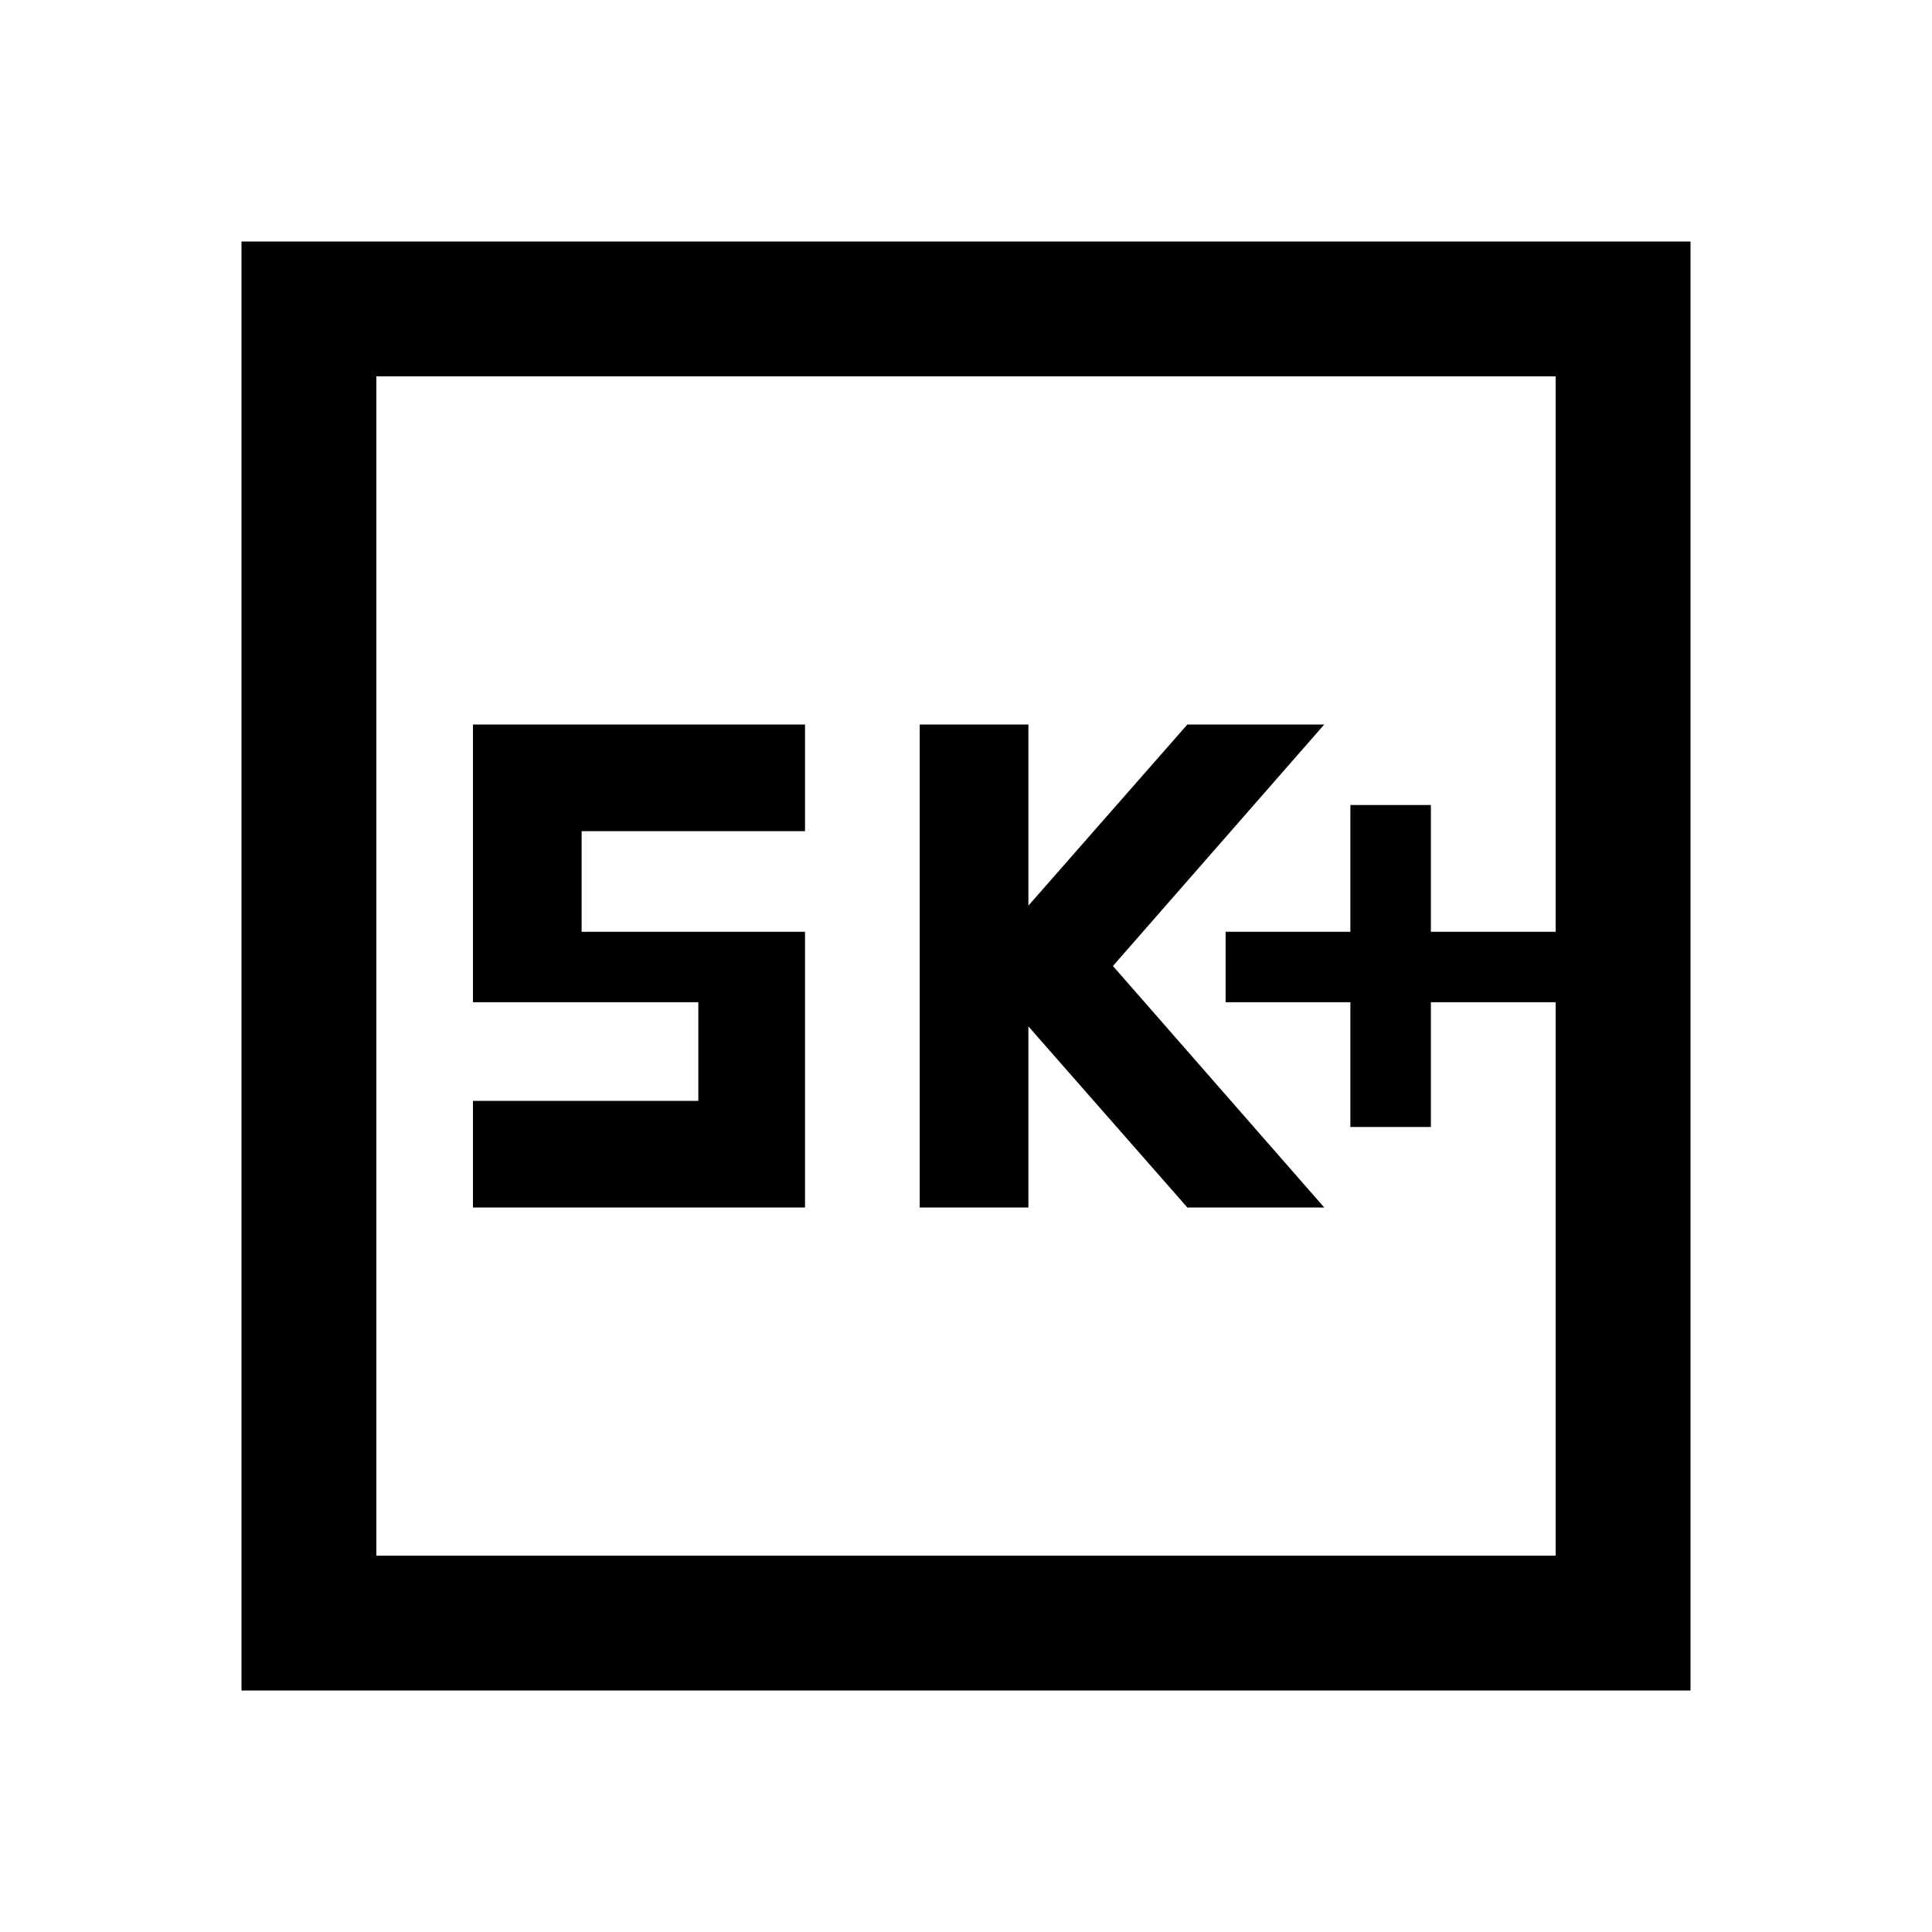 <svg xmlns="http://www.w3.org/2000/svg" height="40" width="40"><path d="M27.958 23.333H29.625V20.75H32.208V19.292H29.625V16.667H27.958V19.292H25.375V20.75H27.958ZM19.042 25H21.292V21.25L24.583 25H27.417L23.042 20L27.417 15H24.583L21.292 18.75V15H19.042ZM9.792 25H16.667V19.292H12.042V17.208H16.667V15H9.792V20.75H14.458V22.792H9.792ZM5 35V5H35V35ZM7.792 32.208H32.208V7.792H7.792ZM7.792 32.208V7.792V32.208Z"/></svg>